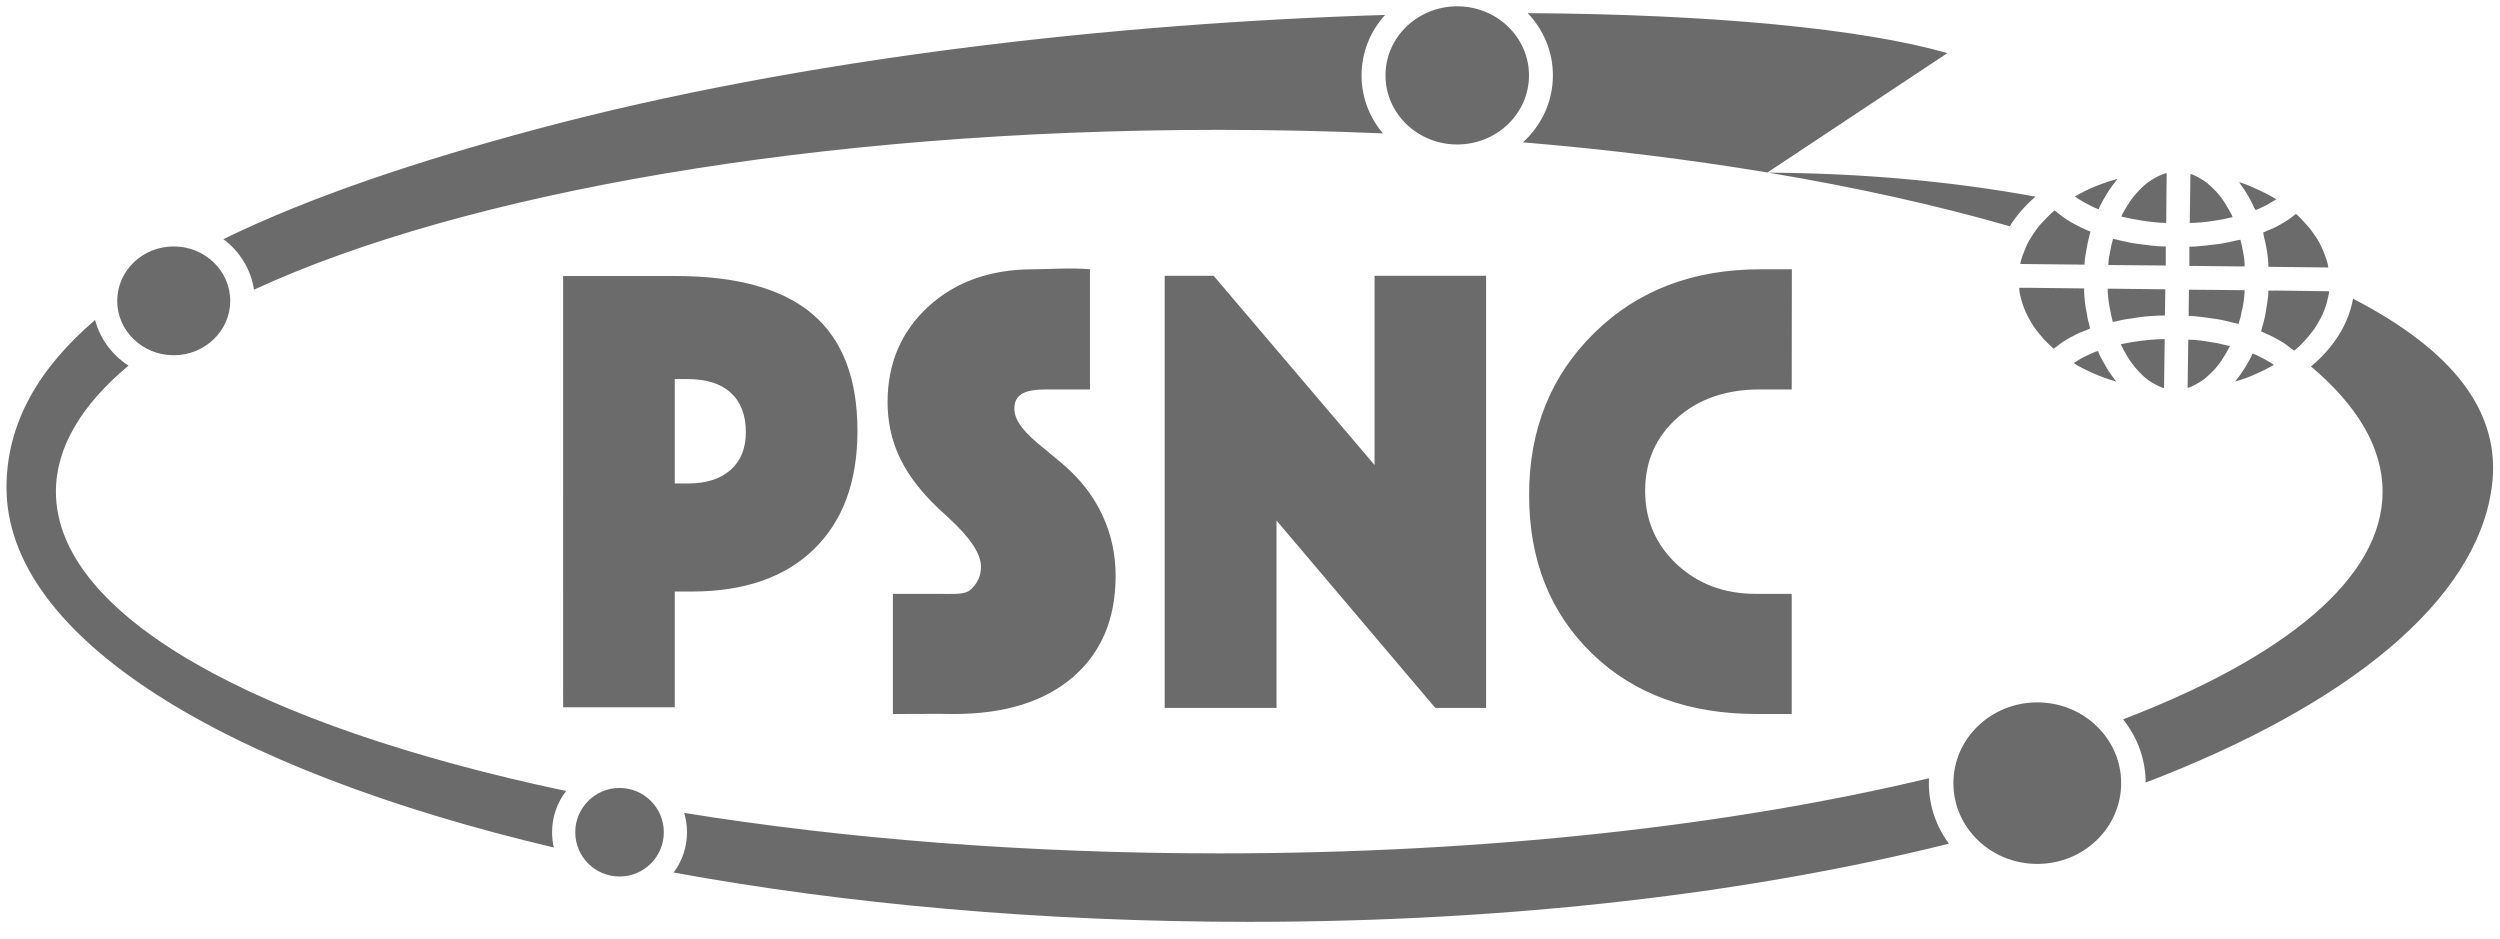 <?xml version="1.0" encoding="utf-8"?>
<!-- Generator: Adobe Illustrator 16.0.3, SVG Export Plug-In . SVG Version: 6.00 Build 0)  -->
<!DOCTYPE svg PUBLIC "-//W3C//DTD SVG 1.1//EN" "http://www.w3.org/Graphics/SVG/1.1/DTD/svg11.dtd">
<svg version="1.1" id="Layer_1" xmlns="http://www.w3.org/2000/svg" xmlns:xlink="http://www.w3.org/1999/xlink" x="0px" y="0px"
	 width="570px" height="214px" viewBox="0 0 570 214" enable-background="new 0 0 570 214" xml:space="preserve">
<path fill-rule="evenodd" clip-rule="evenodd" fill="#6B6B6B" d="M408.511,162.795c-2.191,0-5.575,0-7.88,0
	c-15.498,0-28.038-4.493-37.621-13.755c-9.583-9.284-14.374-21.344-14.374-36.199c0-14.924,4.975-27.236,14.901-36.979
	c9.95-9.744,22.573-14.466,37.933-14.466c2.126,0,4.81,0,7.073,0l-0.031,27.396c-2.182,0-6.086,0-7.285,0
	c-7.702,0-13.984,2.178-18.845,6.511c-4.86,4.356-7.29,9.881-7.29,16.598c0,6.672,2.407,12.243,7.222,16.759
	c4.814,4.493,10.82,6.74,18.042,6.74c1.601,0,4.728,0,8.155,0v27.008V162.795z M265.546,161.414V62.883h11.165l36.688,43.143V62.883
	h25.431v98.531h-11.578l-36.205-42.729v42.729H265.546z M128.397,62.932h25.584c14.008,0,24.439,2.888,31.271,8.688
	c6.832,5.8,10.248,14.695,10.248,26.64c0,11.554-3.324,20.542-9.95,26.983c-6.625,6.419-15.91,9.629-27.877,9.629h-3.829v26.388
	h-25.447C128.397,128.483,128.397,95.708,128.397,62.932z M153.844,110.228h1.513h1.513c4.172,0,7.405-1.032,9.72-3.096
	c2.316-2.063,3.462-4.929,3.462-8.597c0-3.897-1.146-6.9-3.439-8.987c-2.27-2.086-5.571-3.118-9.88-3.118h-1.376h-1.513V110.228z
	 M203.583,162.795v-27.396c4.672,0,6.79,0,10.477,0c2.846,0,5.505,0.216,6.924-0.688c1.788-1.468,2.682-3.302,2.682-5.502
	c0-2.912-2.43-6.603-7.313-11.073c-1.673-1.514-2.934-2.729-3.828-3.622c-3.462-3.508-6.007-7.107-7.681-10.821
	c-1.65-3.714-2.476-7.726-2.476-12.013c0-8.826,3.095-16.07,9.262-21.756c6.189-5.686,14.19-8.528,23.98-8.528
	c3.438,0,8.524-0.404,12.903,0l0,27.396c-5.269,0-4.712,0-9.981,0c-5.25,0-7.281,1.315-7.251,4.442
	c0.027,2.773,2.334,5.531,7.034,9.245c1.88,1.536,3.324,2.751,4.356,3.645c3.805,3.302,6.717,7.107,8.711,11.418
	c1.995,4.287,2.98,8.872,2.98,13.755c0,9.812-3.255,17.515-9.767,23.109c-6.534,5.593-15.566,8.39-27.121,8.39
	C213.861,162.725,208.604,162.795,203.583,162.795z"/>
<path fill-rule="evenodd" clip-rule="evenodd" fill="#6B6B6B" d="M347.231,32.451c19.568,1.643,38.242,3.965,55.744,6.879
	l41.022-27.211c-19.256-5.58-53.842-8.886-95.674-9.121c3.563,3.738,5.738,8.721,5.738,14.193
	C354.063,23.201,351.437,28.623,347.231,32.451 M57.909,66.045c47.652-21.978,128.446-36.436,220.08-36.436
	c12.667,0,25.127,0.276,37.322,0.811c-3.048-3.611-4.875-8.215-4.875-13.229c0-5.273,2.021-10.093,5.355-13.782
	c-61.515,1.845-132.846,9.823-193.327,26.001c-27.121,7.254-51.707,15.447-71.528,25.115C54.634,57.289,57.213,61.375,57.909,66.045
	z M39.61,56.187c7.115,0,12.885,5.555,12.885,12.405s-5.77,12.405-12.885,12.405c-7.115,0-12.885-5.555-12.885-12.405
	S32.495,56.187,39.61,56.187z M332.249,1.439c9.033,0,16.359,7.053,16.359,15.751c0,8.697-7.326,15.751-16.359,15.751
	s-16.36-7.054-16.36-15.751C315.889,8.493,323.216,1.439,332.249,1.439z M129.081,180.349
	c-70.207-14.84-116.334-39.877-116.334-68.259c0-10.102,5.854-19.779,16.548-28.725c-3.724-2.415-6.485-6.101-7.613-10.411
	C8.85,83.921,1.48,96.5,1.48,111.15c0,34.157,49.499,64.281,124.79,82.083c-0.26-1.12-0.397-2.286-0.397-3.484
	C125.873,186.209,127.07,182.948,129.081,180.349z M141.254,199.845c5.575,0,10.096-4.521,10.096-10.096
	s-4.521-10.097-10.096-10.097c-5.575,0-10.096,4.521-10.096,10.097S135.679,199.845,141.254,199.845z M464.096,44.837
	c-19.722-3.608-40.05-5.347-60.893-5.469c20.018,3.34,38.492,7.458,55.018,12.221C459.755,49.139,461.738,46.87,464.096,44.837z
	 M489.217,178.423c46.33-17.741,75.346-41.445,78.899-67.272c2.383-17.321-9.075-31.379-31.622-43.05
	c-1.054,5.882-4.492,11.204-9.586,15.453c10.552,8.893,16.323,18.505,16.323,28.537c0,19.676-22.181,37.741-59.171,51.92
	C487.267,168,489.186,172.996,489.217,178.423z M464.498,160.144c10.563,0,19.127,8.246,19.127,18.415s-8.564,18.415-19.127,18.415
	s-19.127-8.246-19.127-18.415S453.936,160.144,464.498,160.144z M473.092,44.758c0.318,0.477,4.652,2.872,5.426,2.937
	c0.16-0.689,1.522-3.019,1.932-3.643c0.373-0.568,0.709-1.136,1.118-1.67c0.166-0.216,1.203-1.503,1.231-1.606
	c-0.118,0.057-1.152,0.364-1.297,0.396c-0.463,0.102-0.851,0.262-1.285,0.407c-0.858,0.286-1.674,0.586-2.512,0.924
	C476.045,43.171,474.595,43.962,473.092,44.758z M483.694,49.387c1.57,0.366,3.203,0.687,4.879,0.946
	c1.452,0.225,3.76,0.497,5.322,0.497l0.104-11.149v-0.199c-0.833,0.069-2.857,1.149-3.476,1.552
	c-1.063,0.695-1.899,1.419-2.758,2.319c-0.862,0.902-1.549,1.703-2.259,2.769C485.185,46.604,483.736,48.888,483.694,49.387z
	 M499.261,50.83c1.553,0,3.754-0.204,5.104-0.436c0.814-0.139,1.582-0.249,2.367-0.371c0.618-0.097,1.747-0.441,2.3-0.487
	c-0.156-0.672-1.322-2.509-1.69-3.137c-0.465-0.792-1.471-2.145-2.104-2.774c-0.876-0.87-1.546-1.581-2.577-2.301
	c-0.545-0.38-2.506-1.583-3.243-1.644L499.261,50.83z M514.26,47.894c0.203,0,2.155-0.953,2.439-1.095
	c0.419-0.21,2.048-1.243,2.239-1.294c-0.132-0.492-7.346-3.909-8.412-3.932c0.664,0.992,1.426,1.912,2.007,3.02
	c0.287,0.547,0.6,1.047,0.88,1.609C513.499,46.373,514.187,47.894,514.26,47.894z M460.646,60.188l14.635,0.149v-0.199
	c0-1.042,0.354-2.798,0.529-3.802c0.225-1.285,0.54-2.381,0.815-3.564c-0.901-0.21-3.561-1.614-4.38-2.091
	c-0.648-0.377-1.362-0.82-1.972-1.264c-0.615-0.447-1.241-1.041-1.813-1.423c-0.811,0.543-1.835,1.713-2.551,2.426
	c-0.764,0.762-1.627,1.874-2.238,2.79c-0.604,0.907-1.375,2.124-1.788,3.189C461.588,57.162,460.667,59.277,460.646,60.188z
	 M480.708,60.188v0.239l13.092,0.11v-4.331c-2.241,0-4.275-0.358-6.277-0.593c-0.935-0.109-2.051-0.298-2.921-0.513
	c-0.452-0.112-0.964-0.176-1.426-0.316c-0.233-0.071-1.236-0.316-1.423-0.32c-0.025,0.313-0.259,1.026-0.338,1.354
	c-0.11,0.463-0.159,0.948-0.279,1.413C480.971,57.869,480.708,59.466,480.708,60.188z M509.58,60.735h2.19v-0.398
	c0-1.73-0.602-4.195-0.946-5.675c-0.671,0.056-1.917,0.414-2.716,0.569c-0.907,0.176-1.921,0.394-2.857,0.478
	c-1.939,0.175-3.956,0.546-6.075,0.546v4.38l0.747-0.009L509.58,60.735z M516.002,53.021c0.035,0.422,0.284,1.394,0.397,1.842
	c0.151,0.594,0.237,1.239,0.381,1.859c0.202,0.875,0.416,3.111,0.416,4.114l13.64,0.148c0-0.89-0.823-3.017-1.125-3.753
	c-0.449-1.098-1.06-2.268-1.683-3.196c-0.64-0.953-1.336-1.963-2.109-2.769c-0.667-0.695-1.692-1.97-2.45-2.478
	c-0.54,0.362-1.063,0.842-1.652,1.234c-0.595,0.396-1.175,0.768-1.815,1.122c-0.592,0.327-1.321,0.731-1.942,0.995
	C517.456,52.396,516.539,52.736,516.002,53.021z M523.07,79.948c1.338-0.896,4.213-4.211,5.062-5.69
	c0.64-1.113,1.366-2.271,1.815-3.561c0.204-0.586,0.527-1.381,0.645-2.043c0.104-0.593,0.429-1.571,0.443-2.244l-11.748-0.164
	l-2.091,0.014c0,1.741-0.4,3.313-0.603,4.873c-0.08,0.62-0.304,1.641-0.473,2.265c-0.131,0.483-0.534,1.773-0.567,2.17
	c0.618,0.327,1.396,0.598,2.058,0.929c0.687,0.343,1.314,0.641,1.954,1.033c0.63,0.384,1.258,0.722,1.826,1.161
	C521.754,78.97,522.761,79.785,523.07,79.948z M481.703,73.378c0.617-0.014,2.006-0.455,2.782-0.553
	c0.908-0.115,1.946-0.291,2.893-0.443c1.728-0.278,4.279-0.448,6.223-0.448l0.091-5.973l-13.133-0.149
	C480.559,68.441,481.198,71.211,481.703,73.378z M510.426,73.826c0.035-0.409,0.412-1.355,0.487-1.803
	c0.094-0.559,0.245-1.294,0.39-1.85c0.226-0.873,0.468-2.971,0.468-4.012l-12.694-0.113l-0.062,4.842l0.012,1.145
	c1.959,0,4.144,0.441,5.973,0.648c0.739,0.083,2.051,0.359,2.749,0.536C508.145,73.32,510.202,73.826,510.426,73.826z
	 M509.63,86.967c1.187-0.276,3.586-1.15,4.612-1.66c0.723-0.359,1.421-0.635,2.141-0.995c0.416-0.208,1.783-1.004,2.059-1.078
	c-0.332-0.452-4.115-2.46-4.879-2.638c-0.153,0.659-1.413,2.76-1.803,3.374c-0.348,0.548-0.673,1.039-1.034,1.554
	C510.383,86.013,509.951,86.487,509.63,86.967z M498.777,88.41c0.708-0.016,2.708-1.243,3.236-1.593
	c0.945-0.627,1.752-1.434,2.551-2.228c1.564-1.553,2.794-3.652,3.871-5.687c-0.25-0.021-1.854-0.402-2.148-0.491
	c-0.642-0.195-1.501-0.259-2.187-0.401c-1.071-0.222-3.5-0.551-4.676-0.551h-0.498L498.777,88.41z M493.551,77.311
	c-2.263,0-5.113,0.315-7.124,0.642c-0.545,0.088-1.146,0.204-1.648,0.292c-0.313,0.055-0.555,0.092-0.835,0.161
	c-0.443,0.109-0.453-0.004-0.249,0.398c0.453,0.891,0.849,1.671,1.364,2.519c0.982,1.613,2.15,3.024,3.476,4.289
	c0.559,0.533,1.522,1.273,2.213,1.67c0.461,0.265,2.087,1.166,2.654,1.178L493.551,77.311z M460.397,65.912
	c0.026,1.174,0.71,3.365,1.075,4.3c0.552,1.411,1.078,2.326,1.779,3.548c0.305,0.533,0.725,1.112,1.092,1.595
	c0.388,0.51,0.851,0.991,1.211,1.477c0.346,0.466,0.888,0.972,1.302,1.386c0.243,0.244,1.256,1.131,1.356,1.282
	c0.531-0.281,1.236-0.978,1.872-1.364c0.683-0.415,1.282-0.861,2.011-1.225c0.695-0.347,1.403-0.771,2.161-1.075
	c0.698-0.281,1.622-0.605,2.27-0.916c-0.036-0.435-0.337-1.505-0.468-1.972c-0.172-0.618-0.202-1.459-0.372-2.017
	c-0.183-0.603-0.504-3.547-0.504-4.324v-0.846l-13.342-0.149h-1.443V65.912z M472.843,82.736c0.244,0.465,3.773,2.094,4.546,2.423
	c0.802,0.341,1.641,0.711,2.491,0.993c0.429,0.142,0.88,0.282,1.296,0.447c0.403,0.159,0.976,0.25,1.324,0.418
	c-0.02-0.074-1.038-1.419-1.182-1.606c-0.368-0.48-0.778-1.155-1.092-1.695c-0.437-0.751-1.672-2.866-1.858-3.667
	c-0.564,0.012-2.359,0.972-2.931,1.201c-0.361,0.145-0.974,0.493-1.33,0.71C473.883,82.096,472.983,82.698,472.843,82.736z
	 M284.798,210.182c60.06,0,114.654-6.615,159.556-17.828c-2.881-3.892-4.576-8.653-4.576-13.795c0-0.376,0.011-0.75,0.028-1.122
	c-44.78,10.742-100.9,17.135-161.817,17.135c-43.988,0-85.471-3.336-121.996-9.231c0.417,1.397,0.643,2.877,0.643,4.409
	c0,3.442-1.132,6.621-3.043,9.185C192.824,206.114,237.452,210.182,284.798,210.182z"/>
</svg>
